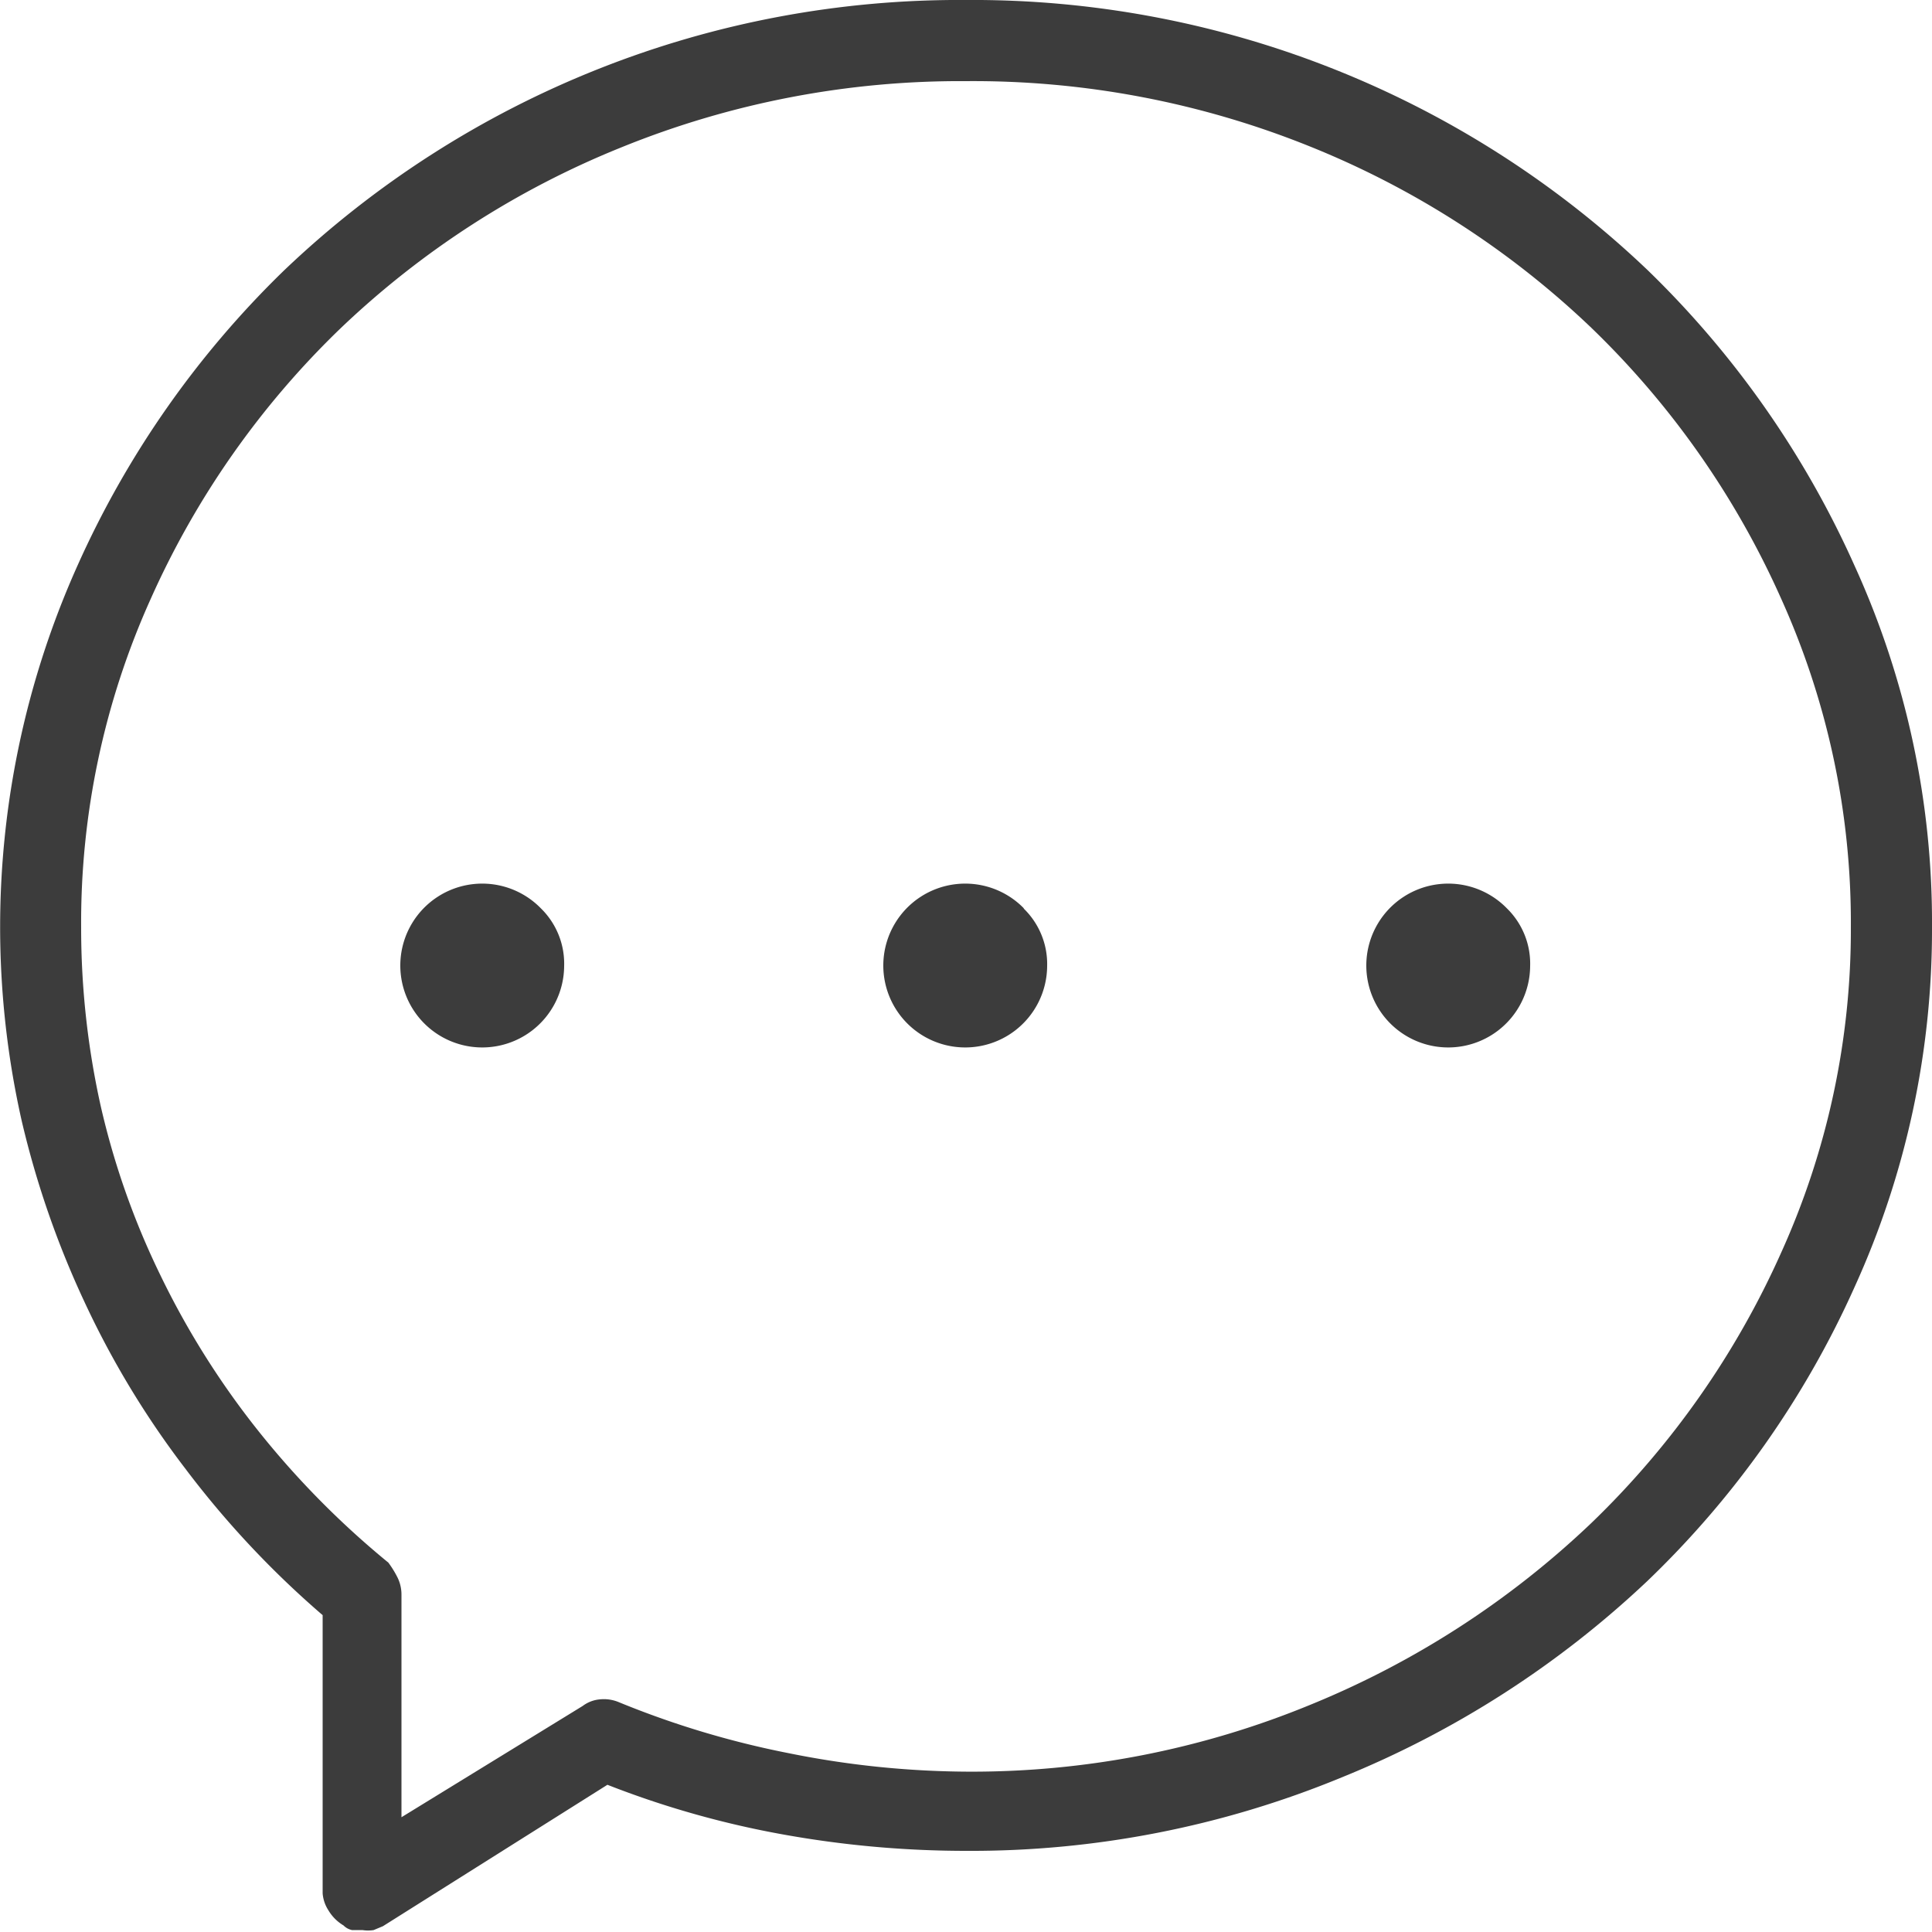<svg id="Слой_1" data-name="Слой 1" xmlns="http://www.w3.org/2000/svg" viewBox="0 0 50 50"><defs><style>.cls-1{fill:#3c3c3c;}</style></defs><title>uslugi-1</title><path class="cls-1" d="M25,0A25.31,25.31,0,0,1,42.65,7,24.67,24.67,0,0,1,48,14.65,22.25,22.25,0,0,1,50,24a22.3,22.3,0,0,1-2,9.3,24.3,24.3,0,0,1-5.37,7.62A25.41,25.41,0,0,1,34.72,46,25.15,25.15,0,0,1,25,47.9a26.7,26.7,0,0,1-4.71-.42,24.2,24.2,0,0,1-4.57-1.29L9.91,49.85l-.24.1a.92.92,0,0,1-.29,0l-.27,0a.43.43,0,0,1-.22-.12,1.12,1.12,0,0,1-.39-.39A.94.94,0,0,1,8.35,49V41.8A24.29,24.29,0,0,1,4.79,38a23.15,23.15,0,0,1-2.61-4.32A23.9,23.9,0,0,1,.56,29,22.84,22.84,0,0,1,2,14.65,24.67,24.67,0,0,1,7.35,7,25.31,25.31,0,0,1,25,0Zm0,45.85a23,23,0,0,0,8.91-1.73,23.26,23.26,0,0,0,7.28-4.71,22.38,22.38,0,0,0,4.91-7A20.25,20.25,0,0,0,47.9,24a20.37,20.37,0,0,0-1.81-8.52,22.38,22.38,0,0,0-4.91-7,22.91,22.91,0,0,0-7.28-4.69A23.29,23.29,0,0,0,25,2.1a23.29,23.29,0,0,0-8.91,1.71A22.91,22.91,0,0,0,8.81,8.5a22.38,22.38,0,0,0-4.91,7A20.37,20.37,0,0,0,2.1,24a21.21,21.21,0,0,0,.51,4.64A20.32,20.32,0,0,0,4.15,33a21.45,21.45,0,0,0,2.51,4,22.6,22.6,0,0,0,3.39,3.44,2.57,2.57,0,0,1,.24.39,1,1,0,0,1,.1.44v5.76l4.69-2.88a.86.86,0,0,1,.44-.17,1,1,0,0,1,.49.07,23.5,23.5,0,0,0,4.39,1.32A23.85,23.85,0,0,0,25,45.85ZM14,23.51A2.12,2.12,0,1,0,14.6,25,2,2,0,0,0,14,23.51Zm12.5,0A2.12,2.12,0,1,0,27.1,25,2,2,0,0,0,26.49,23.51Zm12.5,0A2.12,2.12,0,1,0,39.6,25,2,2,0,0,0,39,23.51Z"/></svg>